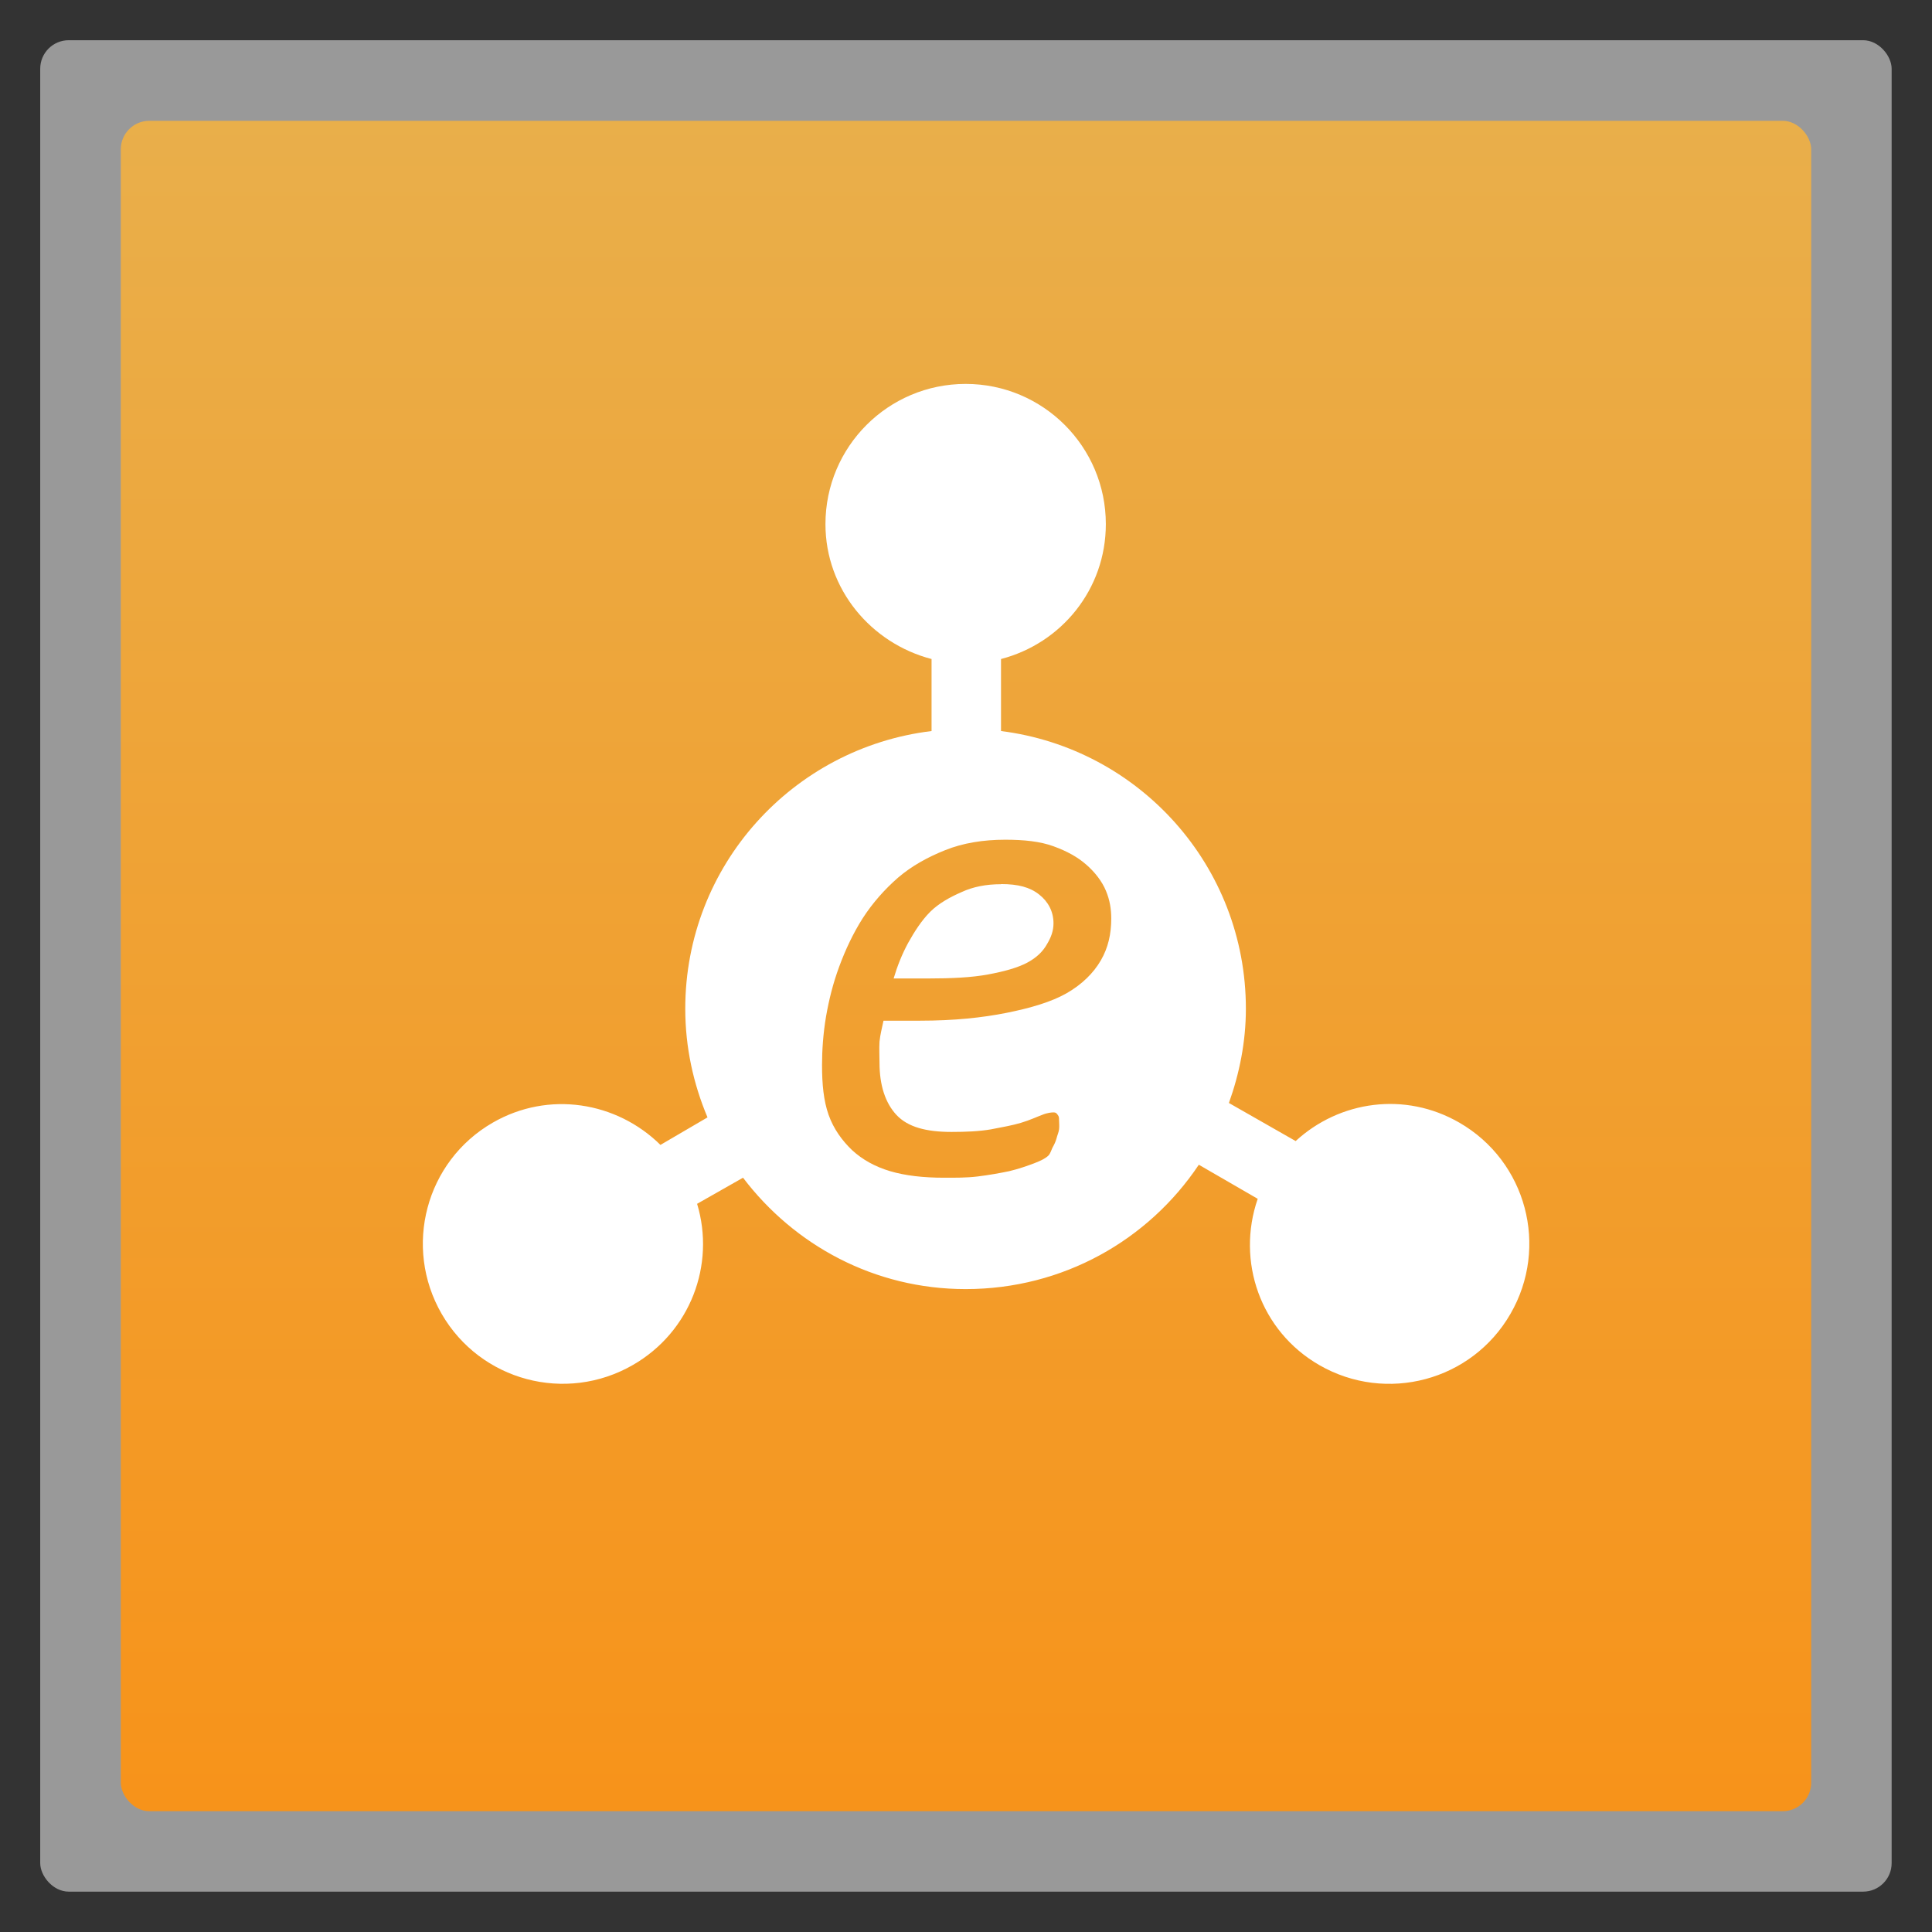 <?xml version="1.0" encoding="UTF-8" standalone="no"?>
<svg
   xmlns:dc="http://purl.org/dc/elements/1.1/"
   xmlns:cc="http://creativecommons.org/ns#"
   xmlns:rdf="http://www.w3.org/1999/02/22-rdf-syntax-ns#"
   xmlns:svg="http://www.w3.org/2000/svg"
   xmlns="http://www.w3.org/2000/svg"
   xmlns:xlink="http://www.w3.org/1999/xlink"
   xmlns:sodipodi="http://sodipodi.sourceforge.net/DTD/sodipodi-0.dtd"
   xmlns:inkscape="http://www.inkscape.org/namespaces/inkscape"
   width="48"
   viewBox="0 0 13.547 13.547"
   height="48"
   id="svg2"
   version="1.1"
   inkscape:version="0.48.4 r9939"
   sodipodi:docname="amule.svg">
  <rect x="0" y="0" width="13.547" height="13.547" fill="#333333" stroke="none"/>
  <sodipodi:namedview
     pagecolor="#ffffff"
     bordercolor="#666666"
     borderopacity="1"
     objecttolerance="10"
     gridtolerance="10"
     guidetolerance="10"
     inkscape:pageopacity="0"
     inkscape:pageshadow="2"
     inkscape:window-width="1280"
     inkscape:window-height="969"
     id="namedview22"
     showgrid="true"
     inkscape:zoom="15.973525"
     inkscape:cx="22.806982"
     inkscape:cy="24.856173"
     inkscape:window-x="0"
     inkscape:window-y="0"
     inkscape:window-maximized="1"
     inkscape:current-layer="svg2">
    <inkscape:grid
       type="xygrid"
       id="grid3774" />
  </sodipodi:namedview>
  <defs
     id="defs4">
    <linearGradient
       id="linearGradient4460">
      <stop
         offset="0"
         style="stop-color:#f7931a;stop-opacity:1;"
         id="stop7" />
      <stop
         offset="1"
         style="stop-color:#e9af4b;stop-opacity:1;"
         id="stop9" />
    </linearGradient>
    <linearGradient
       gradientTransform="matrix(1.105,0,0,1.105,-134.279,-295.762)"
       xlink:href="#linearGradient4460"
       id="linearGradient3002"
       y1="279.096"
       y2="268.33"
       gradientUnits="userSpaceOnUse"
       x2="0" />
    <linearGradient
       inkscape:collect="always"
       xlink:href="#linearGradient4460"
       id="linearGradient3777"
       gradientUnits="userSpaceOnUse"
       gradientTransform="matrix(1.105,0,0,1.105,-134.279,-295.762)"
       y1="279.096"
       x2="0"
       y2="268.33" />
  </defs>
  <rect
     id="rect14"
     style="opacity:0.5;fill:#ffffff;fill-rule:evenodd"
     height="12.982"
     rx="0.2"
     y="0.282"
     x="0.282"
     width="12.982" />
  <rect
     id="rect16"
     style="fill:url(#linearGradient3777);fill-rule:evenodd"
     height="11.853"
     rx="0.2"
     y="0.847"
     x="0.847"
     width="11.853" />
  <path
     style="fill:#ffffff"
     inkscape:connector-curvature="0"
     id="path18"
     d="m 6.771,2.692 c -0.543,0 -0.983,0.44 -0.983,0.983 0,0.458 0.321,0.836 0.744,0.946 l 0,0.505 c -0.973,0.118 -1.727,0.942 -1.727,1.947 0,0.271 0.057,0.527 0.156,0.762 L 4.631,8.028 C 4.324,7.725 3.847,7.646 3.455,7.872 2.985,8.143 2.826,8.743 3.097,9.213 3.369,9.683 3.968,9.842 4.438,9.571 4.841,9.339 5.017,8.868 4.888,8.441 L 5.21,8.258 c 0.359,0.473 0.921,0.781 1.561,0.781 0.683,0 1.282,-0.344 1.635,-0.872 l 0.413,0.239 c -0.151,0.436 0.017,0.927 0.432,1.166 C 9.72,9.842 10.32,9.683 10.591,9.213 10.863,8.743 10.703,8.143 10.233,7.872 9.852,7.652 9.393,7.718 9.085,8.001 L 8.617,7.734 c 0.074,-0.207 0.119,-0.429 0.119,-0.661 0,-1.002 -0.749,-1.825 -1.717,-1.947 l 0,-0.505 c 0.423,-0.11 0.735,-0.488 0.735,-0.946 0,-0.543 -0.44,-0.983 -0.983,-0.983 z m 0.276,3.196 c 0.134,0 0.247,0.012 0.34,0.046 0.094,0.034 0.17,0.076 0.23,0.129 0.061,0.053 0.111,0.118 0.138,0.184 0.027,0.064 0.037,0.129 0.037,0.193 -2e-6,0.11 -0.022,0.206 -0.073,0.294 -0.051,0.088 -0.13,0.167 -0.239,0.23 -0.109,0.062 -0.253,0.104 -0.422,0.138 -0.17,0.034 -0.369,0.055 -0.606,0.055 l -0.257,0 c -0.011,0.053 -0.023,0.097 -0.028,0.147 -0.003,0.05 0,0.104 0,0.147 0,0.16 0.041,0.283 0.119,0.367 0.08,0.085 0.208,0.119 0.386,0.119 0.102,0 0.194,-0.004 0.276,-0.018 0.082,-0.016 0.152,-0.028 0.211,-0.046 0.061,-0.018 0.109,-0.041 0.147,-0.055 0.038,-0.016 0.068,-0.018 0.083,-0.018 0.014,0 0.021,0.007 0.028,0.018 0.008,0.01 0.009,0.018 0.009,0.037 -1e-6,0.016 0.003,0.042 0,0.064 -0.003,0.022 -0.012,0.04 -0.018,0.064 -0.006,0.022 -0.016,0.043 -0.028,0.064 -0.01,0.021 -0.015,0.041 -0.028,0.055 -0.019,0.019 -0.051,0.036 -0.101,0.055 -0.048,0.018 -0.107,0.039 -0.174,0.055 -0.067,0.014 -0.14,0.027 -0.22,0.037 -0.08,0.01 -0.159,0.009 -0.239,0.009 -0.142,0 -0.269,-0.014 -0.377,-0.046 -0.107,-0.032 -0.194,-0.081 -0.266,-0.147 -0.07,-0.067 -0.13,-0.149 -0.165,-0.248 -0.035,-0.099 -0.046,-0.215 -0.046,-0.349 0,-0.104 0.008,-0.221 0.028,-0.34 0.021,-0.12 0.049,-0.232 0.092,-0.349 0.043,-0.117 0.097,-0.233 0.165,-0.34 0.069,-0.107 0.154,-0.203 0.248,-0.285 0.096,-0.082 0.206,-0.143 0.331,-0.193 0.125,-0.05 0.266,-0.073 0.422,-0.073 z m -0.028,0.312 c -0.104,0 -0.196,0.018 -0.276,0.055 -0.08,0.035 -0.158,0.077 -0.22,0.138 -0.061,0.061 -0.111,0.139 -0.156,0.22 -0.043,0.08 -0.074,0.158 -0.101,0.248 l 0.239,0 c 0.168,0 0.31,-0.007 0.422,-0.028 0.114,-0.021 0.208,-0.047 0.276,-0.083 0.069,-0.037 0.111,-0.081 0.138,-0.129 0.029,-0.048 0.046,-0.094 0.046,-0.147 -1e-6,-0.082 -0.037,-0.152 -0.101,-0.202 -0.064,-0.051 -0.148,-0.073 -0.266,-0.073 z" />
</svg>
